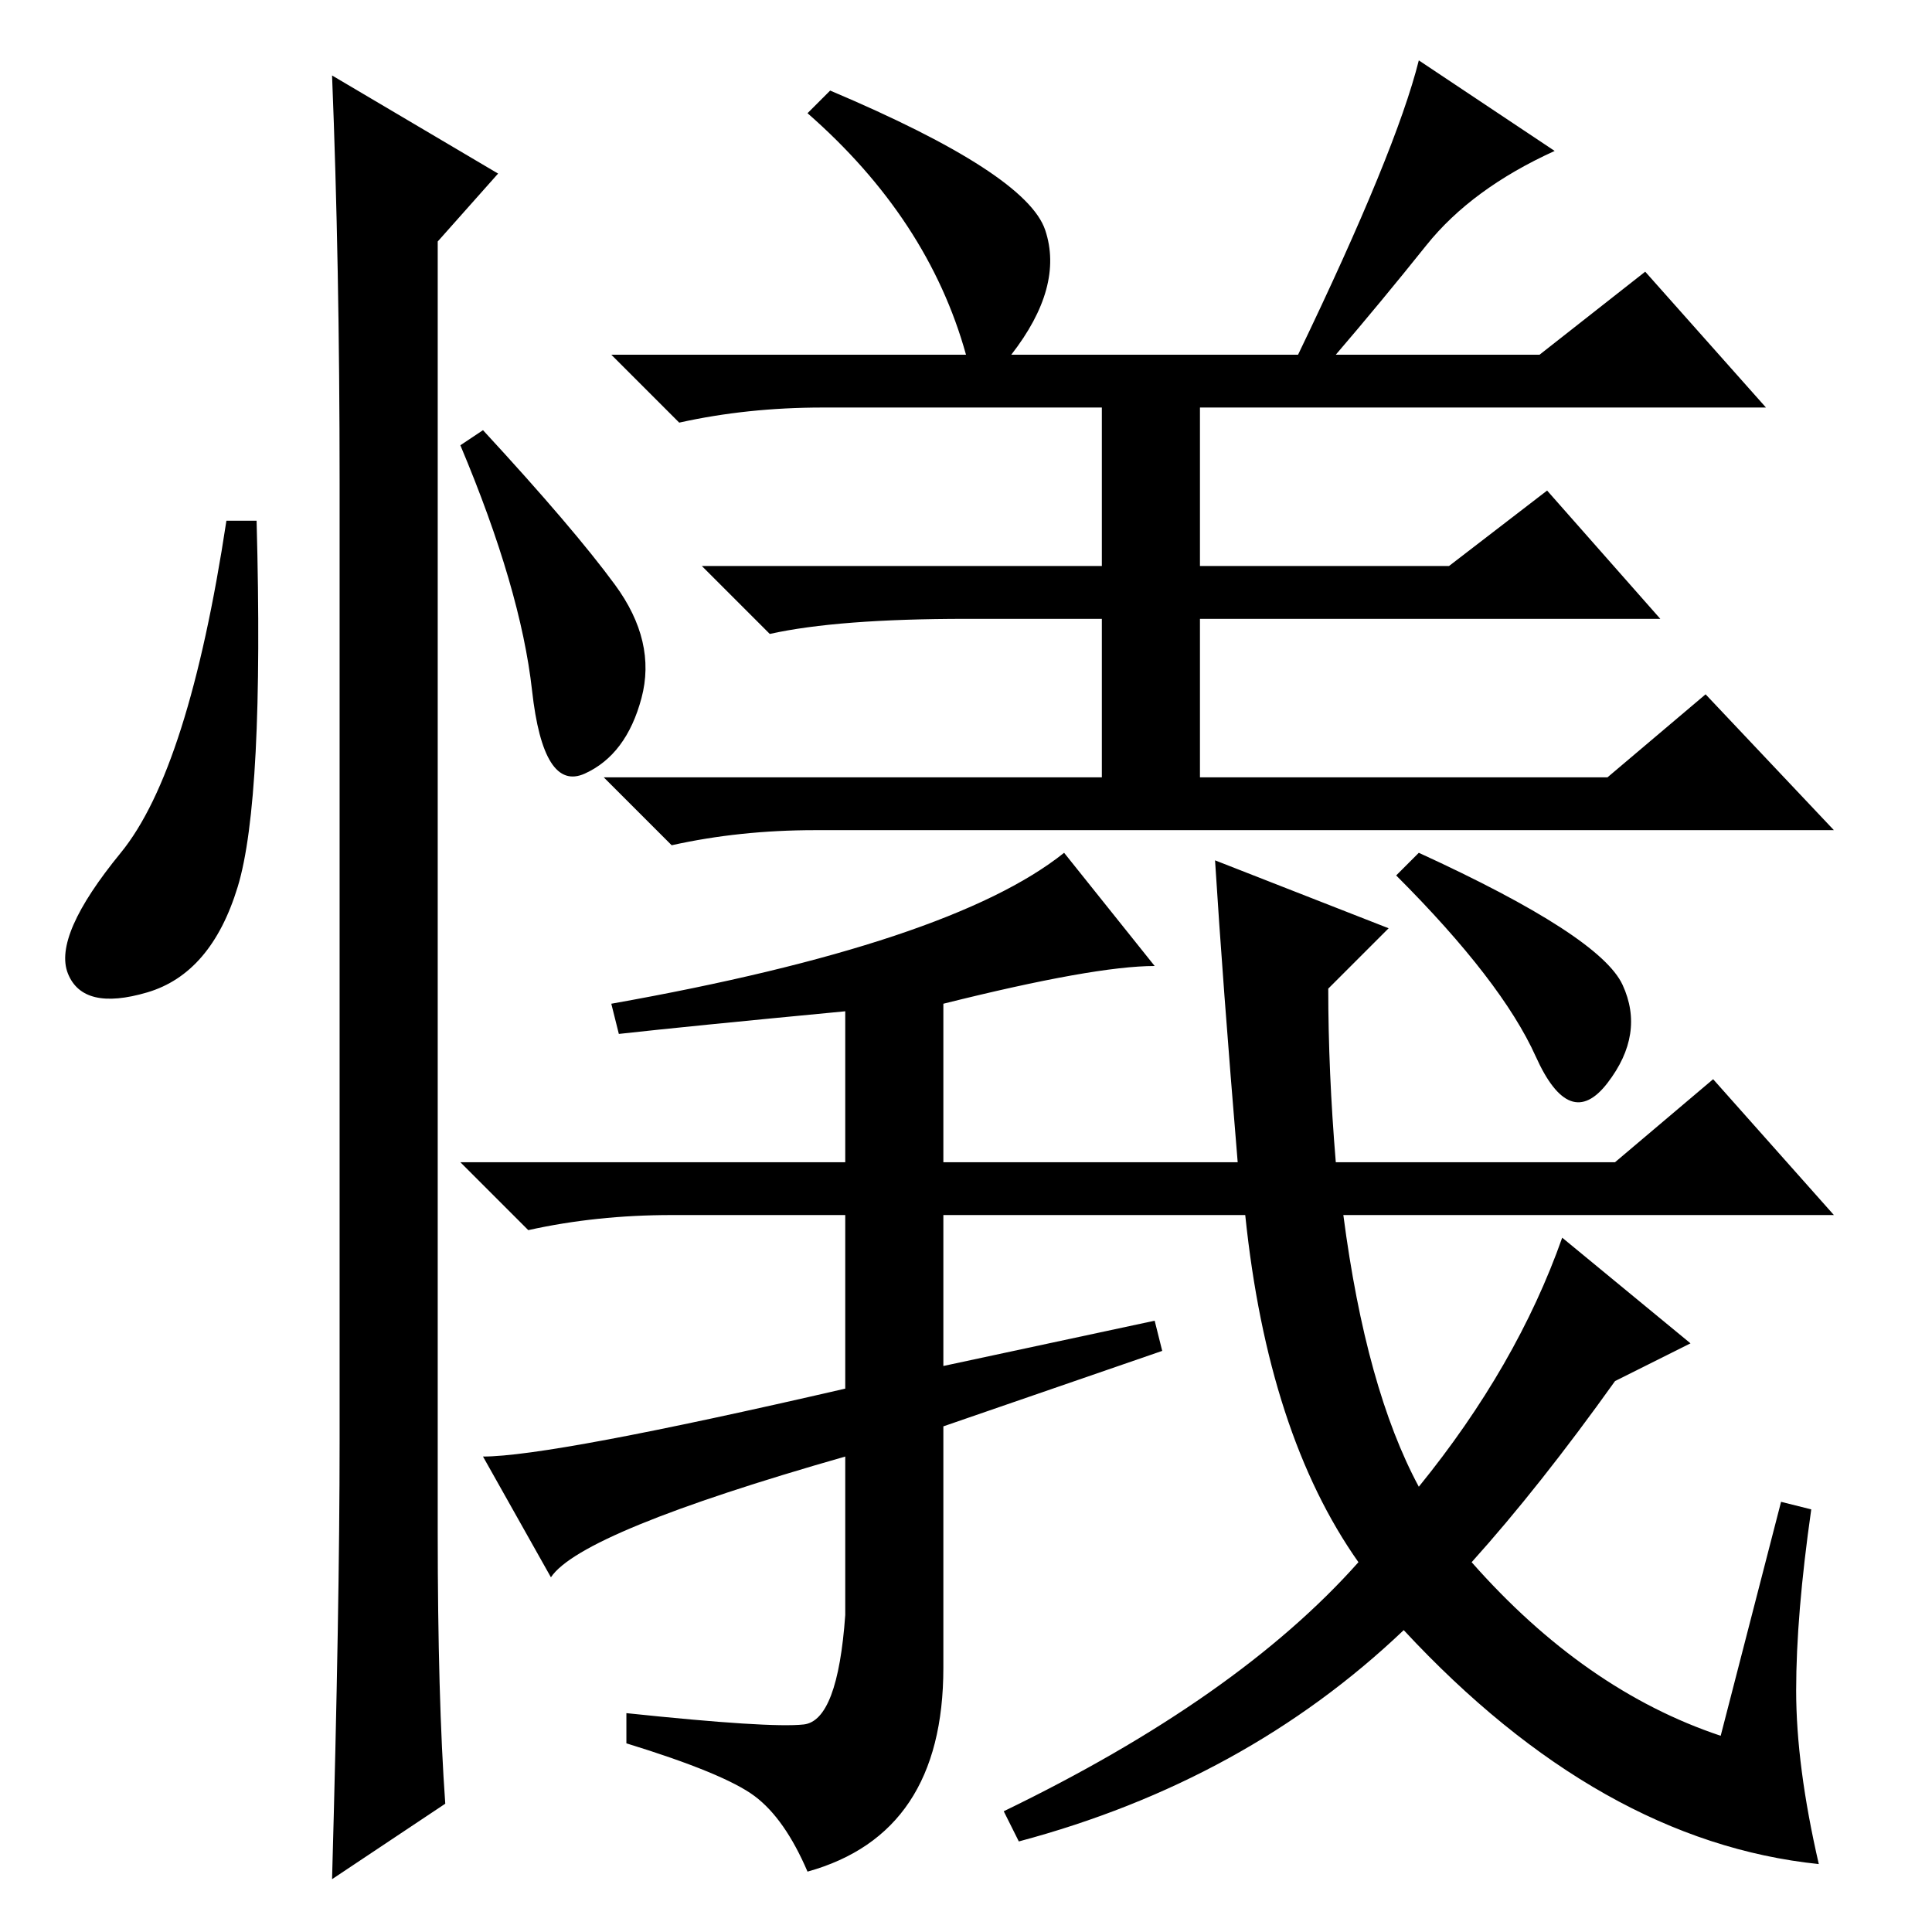 <?xml version="1.0" standalone="no"?>
<!DOCTYPE svg PUBLIC "-//W3C//DTD SVG 1.1//EN" "http://www.w3.org/Graphics/SVG/1.1/DTD/svg11.dtd" >
<svg xmlns="http://www.w3.org/2000/svg" xmlns:xlink="http://www.w3.org/1999/xlink" version="1.1" viewBox="0 -36 256 256">
  <g transform="matrix(1 0 0 -1 0 220)">
   <path fill="currentColor"
d="M138.5 225.5q2.5 -7.5 -4.5 -16.5h38q13 27 16 39l18 -12q-11 -5 -17 -12.5t-12 -14.5h27l14 11l16 -18h-75v-21h33l13 10l15 -17h-61v-21h54l13 11l17 -18h-135q-10 0 -19 -2l-9 9h66v21h-18q-17 0 -26 -2l-9 9h53v21h-37q-10 0 -19 -2l-9 9h47q-5 18 -21 32l3 3
q26 -11 28.5 -18.5zM236 57l4 -1q-2 -14 -2 -24t3 -23q-29 3 -55 31q-21 -20 -51 -28l-2 4q31 15 47 33q-12 17 -15 46h-40v-20l28 6l1 -4l-29 -10v-32q0 -22 -18 -27q-3 7 -7 10t-17 7v4q19 -2 23.5 -1.5t5.5 14.5v21q-35 -10 -39 -16l-9 16q9 0 48 9v23h-23q-10 0 -19 -2
l-9 9h51v20q-21 -2 -30 -3l-1 4q45 8 60 20l12 -15q-8 0 -28 -5v-21h39q-2 24 -3 40l23 -9l-8 -8q0 -11 1 -23h37l13 11l16 -18h-65q3 -23 10 -36q13 16 19 33l17 -14l-10 -5q-10 -14 -19 -24q15 -17 33 -23zM215 125.5q3 -6.5 -2 -13t-9.5 3.5t-18.5 24l3 3
q24 -11 27 -17.5zM31.5 138.5q-3.5 -11.5 -12 -14t-10.5 2.5t7 16t14 44h4q1 -37 -2.5 -48.5zM44 246l22 -13l-8 -9v-171q0 -22 1 -36l-15 -10q1 36 1 58v127q0 29 -1 54zM81.5 178.5q5.5 -7.5 3.5 -15t-7.5 -10t-7 11t-9.5 32.5l3 2q12 -13 17.5 -20.5z" />
  </g>

</svg>
